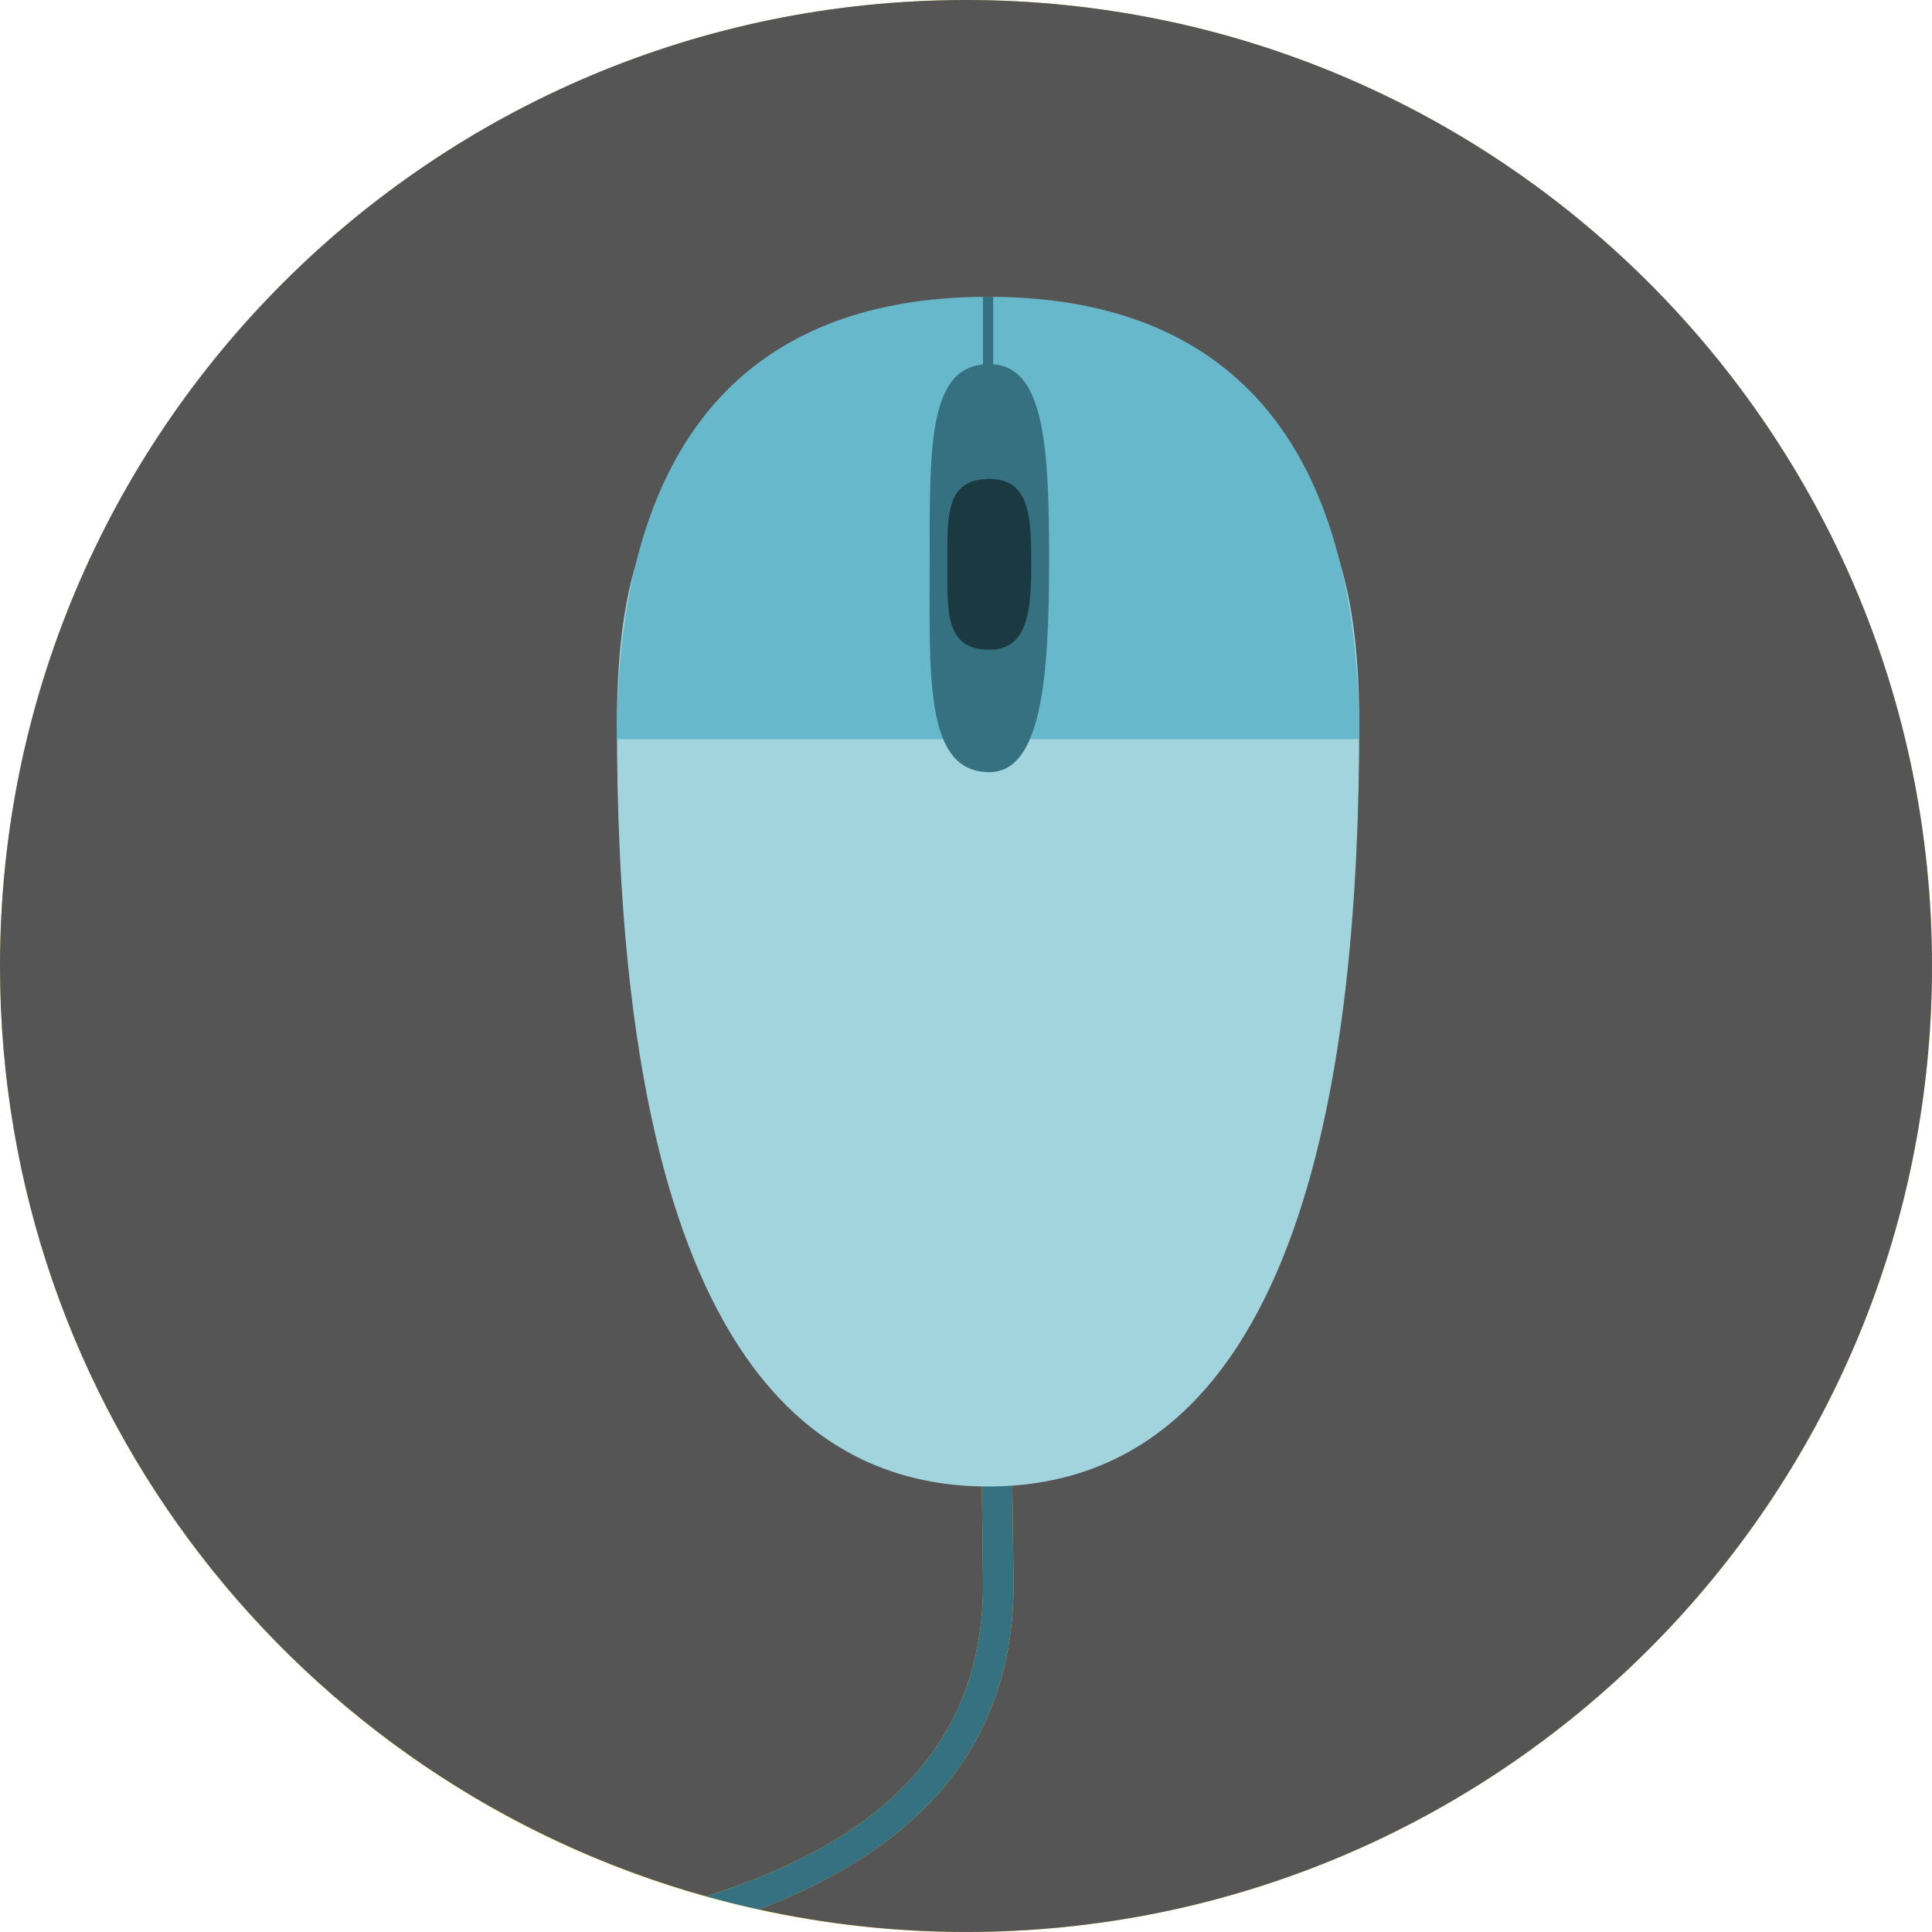 <svg width="62" height="62" viewBox="0 0 62 62" fill="none" xmlns="http://www.w3.org/2000/svg">
<g clip-path="url(#clip0)">
<path d="M31.002 62C48.121 62 62 48.121 62 31.002C62 13.882 48.121 0.003 31.002 0.003C13.882 0.003 0.003 13.882 0.003 31.002C0.003 48.121 13.882 62 31.002 62Z" fill="#EDC92C"/>
<path d="M31 0C13.879 0 0 13.879 0 30.999C0 45.228 9.591 57.211 22.658 60.855C27.462 59.336 31.634 56.552 31.546 50.648C31.485 46.562 31.383 35.581 31.382 35.471L32.361 35.462C32.362 35.572 32.463 46.549 32.525 50.632C32.612 56.504 28.844 59.55 24.353 61.277C26.495 61.746 28.718 61.999 31 61.999C48.121 61.999 62 48.12 62 30.999C62 13.879 48.121 0 31 0Z" fill="#555555"/>
<path d="M32.525 50.633C32.463 46.55 32.362 35.572 32.361 35.462L31.382 35.471C31.383 35.582 31.485 46.562 31.546 50.648C31.634 56.552 27.462 59.337 22.658 60.855C23.217 61.011 23.782 61.153 24.353 61.278C28.844 59.55 32.612 56.505 32.525 50.633Z" fill="#357180"/>
<path d="M43.619 23.23C43.619 34.042 41.906 47.703 31.709 47.703C21.512 47.703 19.798 34.042 19.798 23.23C19.798 12.416 25.131 13.93 31.709 13.93C38.287 13.93 43.619 12.416 43.619 23.23Z" fill="#A2D4DE"/>
<path d="M43.619 23.719H19.798C19.798 12.905 25.131 9.524 31.709 9.524C38.287 9.524 43.619 12.905 43.619 23.719Z" fill="#67B8CB"/>
<path d="M31.872 9.524H31.545V11.931H31.872V9.524Z" fill="#357180"/>
<path d="M33.667 17.988C33.667 21.739 33.423 24.779 31.75 24.779C29.67 24.779 29.833 21.739 29.833 17.988C29.833 14.237 29.793 11.686 31.75 11.686C33.504 11.686 33.667 14.236 33.667 17.988Z" fill="#357180"/>
<path d="M33.095 18.11C33.095 19.624 32.974 20.85 31.749 20.85C30.322 20.85 30.403 19.624 30.403 18.11C30.403 16.597 30.322 15.37 31.749 15.37C33.055 15.37 33.095 16.597 33.095 18.11Z" fill="#1A3940"/>
</g>
<defs>
<clipPath id="clip0">
<rect width="62" height="62" fill="white"/>
</clipPath>
</defs>
</svg>
